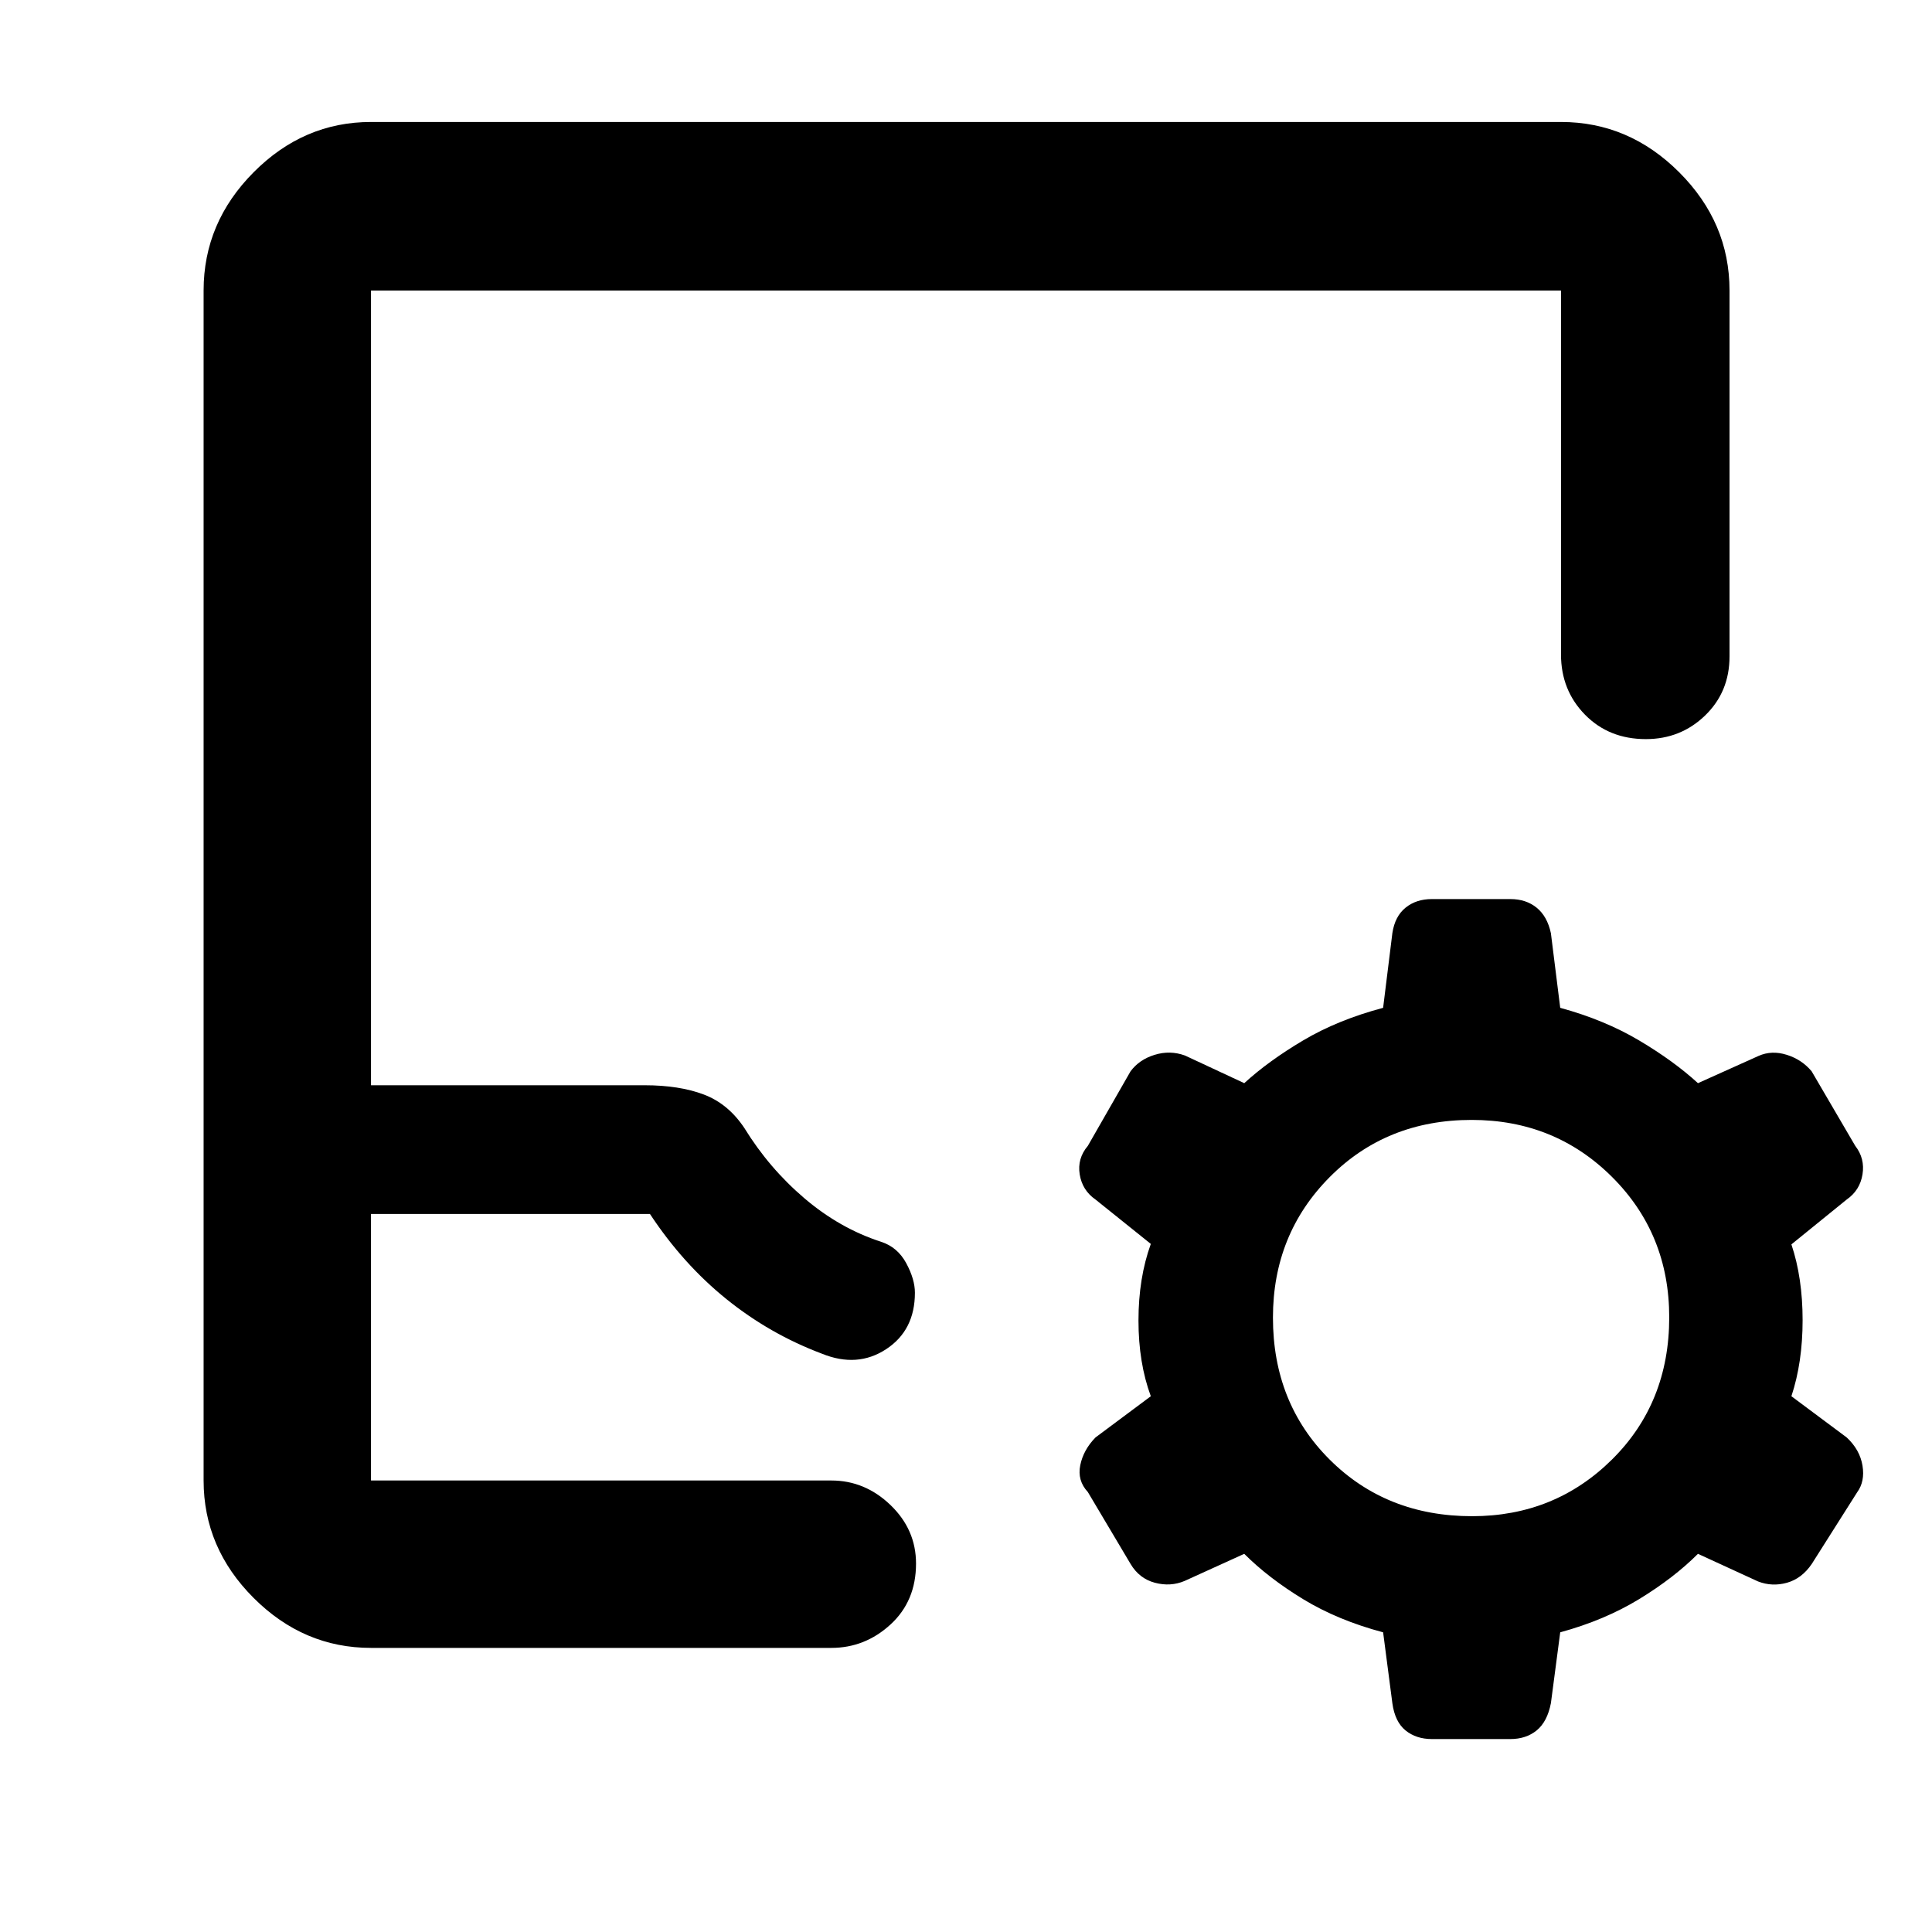 <svg xmlns="http://www.w3.org/2000/svg" height="48" viewBox="0 -960 960 960" width="48"><path d="M184.35-141.17q-33.5 0-58.34-24.84-24.84-24.84-24.84-58.34v-591.3q0-33.74 24.84-58.74t58.34-25h591.3q33.74 0 58.74 25t25 58.74v181.82q0 17.63-12.14 29.36-12.13 11.73-29.45 11.73-18.32 0-30.24-12.15-11.91-12.15-11.91-29.94v-180.82h-591.3v394.91h136q17.12 0 29.28 4.57 12.15 4.56 20.21 16.64 12.25 19.92 29.83 34.92 17.59 15 38.15 21.65 8.18 2.66 12.48 10.63 4.31 7.98 4.31 14.68 0 18.69-14.31 28.06-14.3 9.37-31.87 2.24-25.99-9.78-47.54-27.19-21.55-17.41-37.93-42.24H184.35v132.43h228.74q16.71 0 29.4 12.2 12.68 12.21 12.68 29.06 0 18.66-12.68 30.29-12.69 11.63-29.4 11.63H184.35Zm0-83.18h266.87-266.87Zm502.91 75.44q-22.56-6-39.78-16.5-17.22-10.5-29.22-22.5l-29.63 13.47q-7.01 2.96-14.78.9-7.76-2.07-12.08-9.35l-21.24-35.74q-5.31-5.72-3.75-13.35 1.57-7.63 7.57-13.76l27.48-20.48q-6.13-16.6-6.13-37.65 0-21.04 6.13-38.04l-27.48-22.05q-6.57-4.56-7.85-12.48-1.28-7.91 4.03-14.18l21.24-37.07q4.32-5.83 11.98-8.18 7.65-2.35 15.06.35l29.45 13.74q12-11 29.22-21.22 17.22-10.22 39.78-16.22l4.6-37.15q1.27-8.33 6.55-12.61 5.29-4.28 13.08-4.28h38.98q7.79 0 13.07 4.28 5.29 4.28 7.09 12.69l4.63 37.07q22 6 39.22 16.22 17.22 10.22 29.22 21.22l30.13-13.55q6.51-2.89 13.99-.54t12.36 8.18l21.68 37.07q4.88 6.27 3.6 14.18-1.29 7.92-7.85 12.48l-27.48 22.29q5.57 16.6 5.57 37.64t-5.57 37.81l27.48 20.48q6.56 6.13 7.85 14.01 1.28 7.88-2.66 13.25l-22.56 35.61q-4.94 7.26-12.31 9.33-7.38 2.06-14.35-.64l-29.88-13.73q-12 12-29.22 22.5t-39.22 16.5l-4.63 35.21q-1.8 9.26-7.09 13.55-5.28 4.28-13.07 4.28h-38.98q-7.79 0-13.08-4.28-5.28-4.29-6.55-13.48l-4.6-35.28Zm44.24-57.7q41.06 0 69.5-28.17 28.43-28.17 28.43-70.64 0-41.47-28.43-69.78-28.44-28.32-69.74-28.32-42.3 0-70.52 28.39-28.22 28.38-28.22 69.85 0 42.47 28.22 70.57 28.22 28.1 70.76 28.1Z"/></svg>